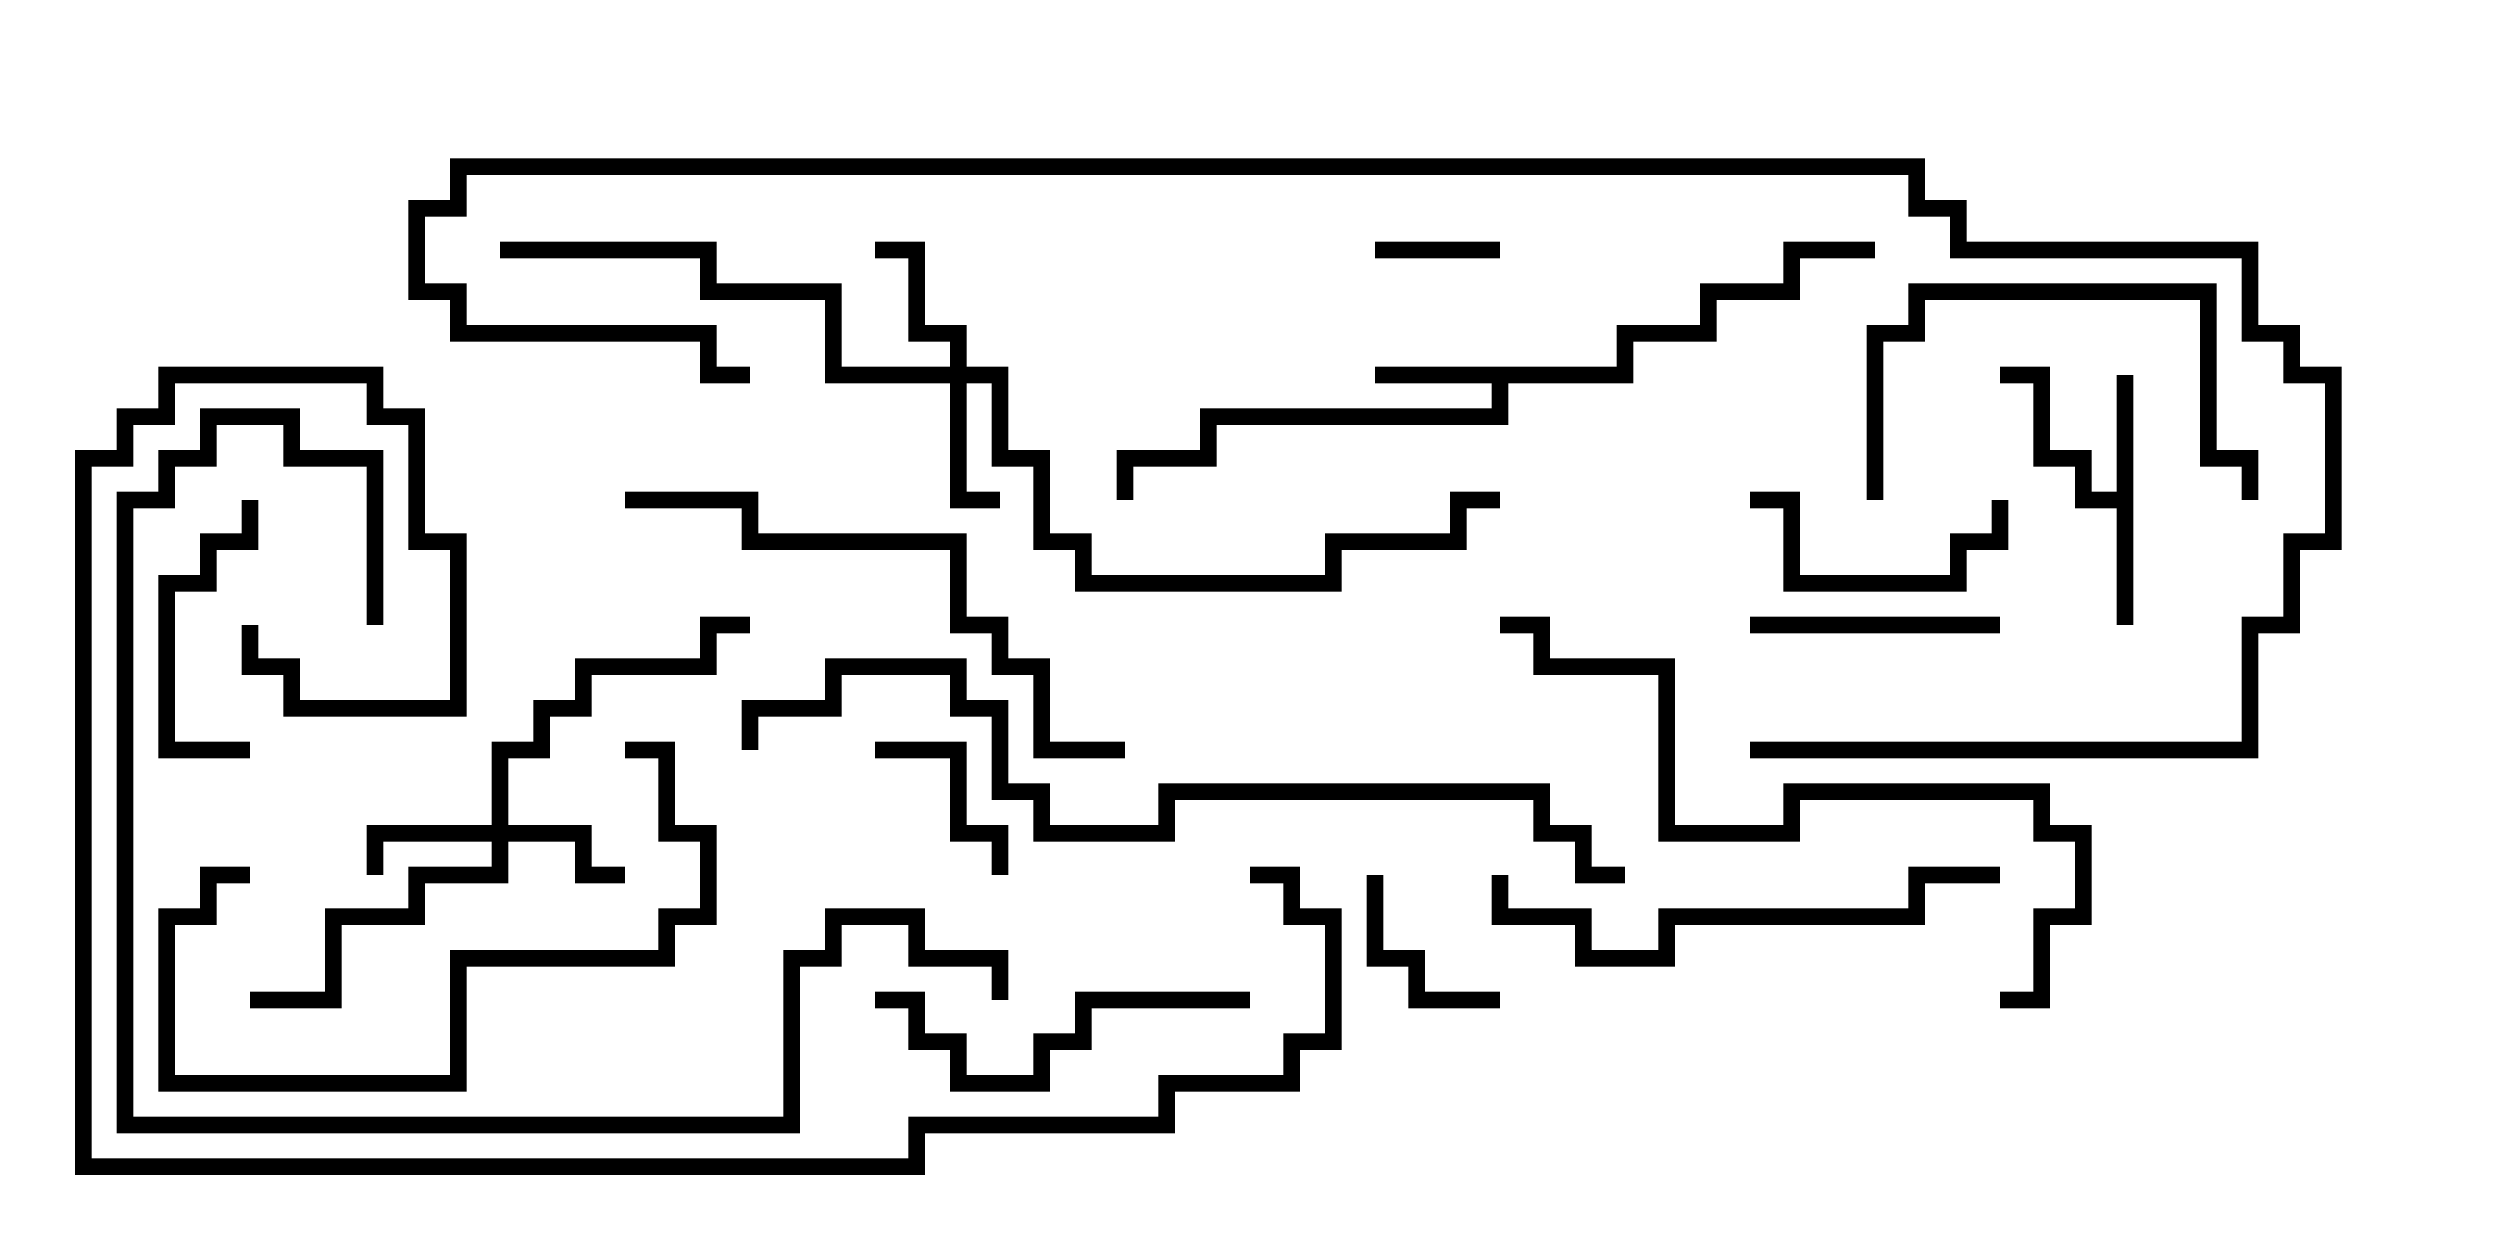 <svg version="1.1" width="30" height="15" xmlns="http://www.w3.org/2000/svg"><path d="M19.4,4.4L19.4,3.9L20.4,3.9L20.4,3.4L21.4,3.4L21.4,2.9L22.5,2.9L22.5,3.1L21.6,3.1L21.6,3.6L20.6,3.6L20.6,4.1L19.6,4.1L19.6,4.6L18.1,4.6L18.1,5.1L14.6,5.1L14.6,5.6L13.6,5.6L13.6,6L13.4,6L13.4,5.4L14.4,5.4L14.4,4.9L17.9,4.9L17.9,4.6L16.5,4.6L16.5,4.4z" stroke="none"/><path d="M25.4,5.9L25.4,4.5L25.6,4.5L25.6,7.5L25.4,7.5L25.4,6.1L24.9,6.1L24.9,5.6L24.4,5.6L24.4,4.6L24,4.6L24,4.4L24.6,4.4L24.6,5.4L25.1,5.4L25.1,5.9z" stroke="none"/><path d="M11.4,4.4L11.4,4.1L10.9,4.1L10.9,3.1L10.5,3.1L10.5,2.9L11.1,2.9L11.1,3.9L11.6,3.9L11.6,4.4L12.1,4.4L12.1,5.4L12.6,5.4L12.6,6.4L13.1,6.4L13.1,6.9L15.9,6.9L15.9,6.4L17.4,6.4L17.4,5.9L18,5.9L18,6.1L17.6,6.1L17.6,6.6L16.1,6.6L16.1,7.1L12.9,7.1L12.9,6.6L12.4,6.6L12.4,5.6L11.9,5.6L11.9,4.6L11.6,4.6L11.6,5.9L12,5.9L12,6.1L11.4,6.1L11.4,4.6L9.9,4.6L9.9,3.6L8.4,3.6L8.4,3.1L6,3.1L6,2.9L8.6,2.9L8.6,3.4L10.1,3.4L10.1,4.4z" stroke="none"/><path d="M5.9,9.9L5.9,8.9L6.4,8.9L6.4,8.4L6.9,8.4L6.9,7.9L8.4,7.9L8.4,7.4L9,7.4L9,7.6L8.6,7.6L8.6,8.1L7.1,8.1L7.1,8.6L6.6,8.6L6.6,9.1L6.1,9.1L6.1,9.9L7.1,9.9L7.1,10.4L7.5,10.4L7.5,10.6L6.9,10.6L6.9,10.1L6.1,10.1L6.1,10.6L5.1,10.6L5.1,11.1L4.1,11.1L4.1,12.1L3,12.1L3,11.9L3.9,11.9L3.9,10.9L4.9,10.9L4.9,10.4L5.9,10.4L5.9,10.1L4.6,10.1L4.6,10.5L4.4,10.5L4.4,9.9z" stroke="none"/><path d="M18,2.9L18,3.1L16.5,3.1L16.5,2.9z" stroke="none"/><path d="M16.4,10.5L16.6,10.5L16.6,11.4L17.1,11.4L17.1,11.9L18,11.9L18,12.1L16.9,12.1L16.9,11.6L16.4,11.6z" stroke="none"/><path d="M10.5,9.1L10.5,8.9L11.6,8.9L11.6,9.9L12.1,9.9L12.1,10.5L11.9,10.5L11.9,10.1L11.4,10.1L11.4,9.1z" stroke="none"/><path d="M24,7.4L24,7.6L21,7.6L21,7.4z" stroke="none"/><path d="M3,8.9L3,9.1L1.9,9.1L1.9,6.9L2.4,6.9L2.4,6.4L2.9,6.4L2.9,6L3.1,6L3.1,6.6L2.6,6.6L2.6,7.1L2.1,7.1L2.1,8.9z" stroke="none"/><path d="M21,6.1L21,5.9L21.6,5.9L21.6,6.9L23.4,6.9L23.4,6.4L23.9,6.4L23.9,6L24.1,6L24.1,6.6L23.6,6.6L23.6,7.1L21.4,7.1L21.4,6.1z" stroke="none"/><path d="M15,11.9L15,12.1L13.1,12.1L13.1,12.6L12.6,12.6L12.6,13.1L11.4,13.1L11.4,12.6L10.9,12.6L10.9,12.1L10.5,12.1L10.5,11.9L11.1,11.9L11.1,12.4L11.6,12.4L11.6,12.9L12.4,12.9L12.4,12.4L12.9,12.4L12.9,11.9z" stroke="none"/><path d="M27.1,6L26.9,6L26.9,5.6L26.4,5.6L26.4,3.6L23.1,3.6L23.1,4.1L22.6,4.1L22.6,6L22.4,6L22.4,3.9L22.9,3.9L22.9,3.4L26.6,3.4L26.6,5.4L27.1,5.4z" stroke="none"/><path d="M3,10.4L3,10.6L2.6,10.6L2.6,11.1L2.1,11.1L2.1,12.9L5.4,12.9L5.4,11.4L7.9,11.4L7.9,10.9L8.4,10.9L8.4,10.1L7.9,10.1L7.9,9.1L7.5,9.1L7.5,8.9L8.1,8.9L8.1,9.9L8.6,9.9L8.6,11.1L8.1,11.1L8.1,11.6L5.6,11.6L5.6,13.1L1.9,13.1L1.9,10.9L2.4,10.9L2.4,10.4z" stroke="none"/><path d="M24,10.4L24,10.6L23.1,10.6L23.1,11.1L20.1,11.1L20.1,11.6L18.9,11.6L18.9,11.1L17.9,11.1L17.9,10.5L18.1,10.5L18.1,10.9L19.1,10.9L19.1,11.4L19.9,11.4L19.9,10.9L22.9,10.9L22.9,10.4z" stroke="none"/><path d="M13.5,8.9L13.5,9.1L12.4,9.1L12.4,8.1L11.9,8.1L11.9,7.6L11.4,7.6L11.4,6.6L8.9,6.6L8.9,6.1L7.5,6.1L7.5,5.9L9.1,5.9L9.1,6.4L11.6,6.4L11.6,7.4L12.1,7.4L12.1,7.9L12.6,7.9L12.6,8.9z" stroke="none"/><path d="M24,12.1L24,11.9L24.4,11.9L24.4,10.9L24.9,10.9L24.9,10.1L24.4,10.1L24.4,9.6L21.6,9.6L21.6,10.1L19.9,10.1L19.9,8.1L18.4,8.1L18.4,7.6L18,7.6L18,7.4L18.6,7.4L18.6,7.9L20.1,7.9L20.1,9.9L21.4,9.9L21.4,9.4L24.6,9.4L24.6,9.9L25.1,9.9L25.1,11.1L24.6,11.1L24.6,12.1z" stroke="none"/><path d="M4.6,7.5L4.4,7.5L4.4,5.6L3.4,5.6L3.4,5.1L2.6,5.1L2.6,5.6L2.1,5.6L2.1,6.1L1.6,6.1L1.6,13.4L9.4,13.4L9.4,11.4L9.9,11.4L9.9,10.9L11.1,10.9L11.1,11.4L12.1,11.4L12.1,12L11.9,12L11.9,11.6L10.9,11.6L10.9,11.1L10.1,11.1L10.1,11.6L9.6,11.6L9.6,13.6L1.4,13.6L1.4,5.9L1.9,5.9L1.9,5.4L2.4,5.4L2.4,4.9L3.6,4.9L3.6,5.4L4.6,5.4z" stroke="none"/><path d="M19.5,10.4L19.5,10.6L18.9,10.6L18.9,10.1L18.4,10.1L18.4,9.6L14.1,9.6L14.1,10.1L12.4,10.1L12.4,9.6L11.9,9.6L11.9,8.6L11.4,8.6L11.4,8.1L10.1,8.1L10.1,8.6L9.1,8.6L9.1,9L8.9,9L8.9,8.4L9.9,8.4L9.9,7.9L11.6,7.9L11.6,8.4L12.1,8.4L12.1,9.4L12.6,9.4L12.6,9.9L13.9,9.9L13.9,9.4L18.6,9.4L18.6,9.9L19.1,9.9L19.1,10.4z" stroke="none"/><path d="M15,10.6L15,10.4L15.6,10.4L15.6,10.9L16.1,10.9L16.1,12.6L15.6,12.6L15.6,13.1L14.1,13.1L14.1,13.6L11.1,13.6L11.1,14.1L0.9,14.1L0.9,5.4L1.4,5.4L1.4,4.9L1.9,4.9L1.9,4.4L4.6,4.4L4.6,4.9L5.1,4.9L5.1,6.4L5.6,6.4L5.6,8.6L3.4,8.6L3.4,8.1L2.9,8.1L2.9,7.5L3.1,7.5L3.1,7.9L3.6,7.9L3.6,8.4L5.4,8.4L5.4,6.6L4.9,6.6L4.9,5.1L4.4,5.1L4.4,4.6L2.1,4.6L2.1,5.1L1.6,5.1L1.6,5.6L1.1,5.6L1.1,13.9L10.9,13.9L10.9,13.4L13.9,13.4L13.9,12.9L15.4,12.9L15.4,12.4L15.9,12.4L15.9,11.1L15.4,11.1L15.4,10.6z" stroke="none"/><path d="M21,9.1L21,8.9L26.9,8.9L26.9,7.4L27.4,7.4L27.4,6.4L27.9,6.4L27.9,4.6L27.4,4.6L27.4,4.1L26.9,4.1L26.9,3.1L23.4,3.1L23.4,2.6L22.9,2.6L22.9,2.1L5.6,2.1L5.6,2.6L5.1,2.6L5.1,3.4L5.6,3.4L5.6,3.9L8.6,3.9L8.6,4.4L9,4.4L9,4.6L8.4,4.6L8.4,4.1L5.4,4.1L5.4,3.6L4.9,3.6L4.9,2.4L5.4,2.4L5.4,1.9L23.1,1.9L23.1,2.4L23.6,2.4L23.6,2.9L27.1,2.9L27.1,3.9L27.6,3.9L27.6,4.4L28.1,4.4L28.1,6.6L27.6,6.6L27.6,7.6L27.1,7.6L27.1,9.1z" stroke="none"/></svg>